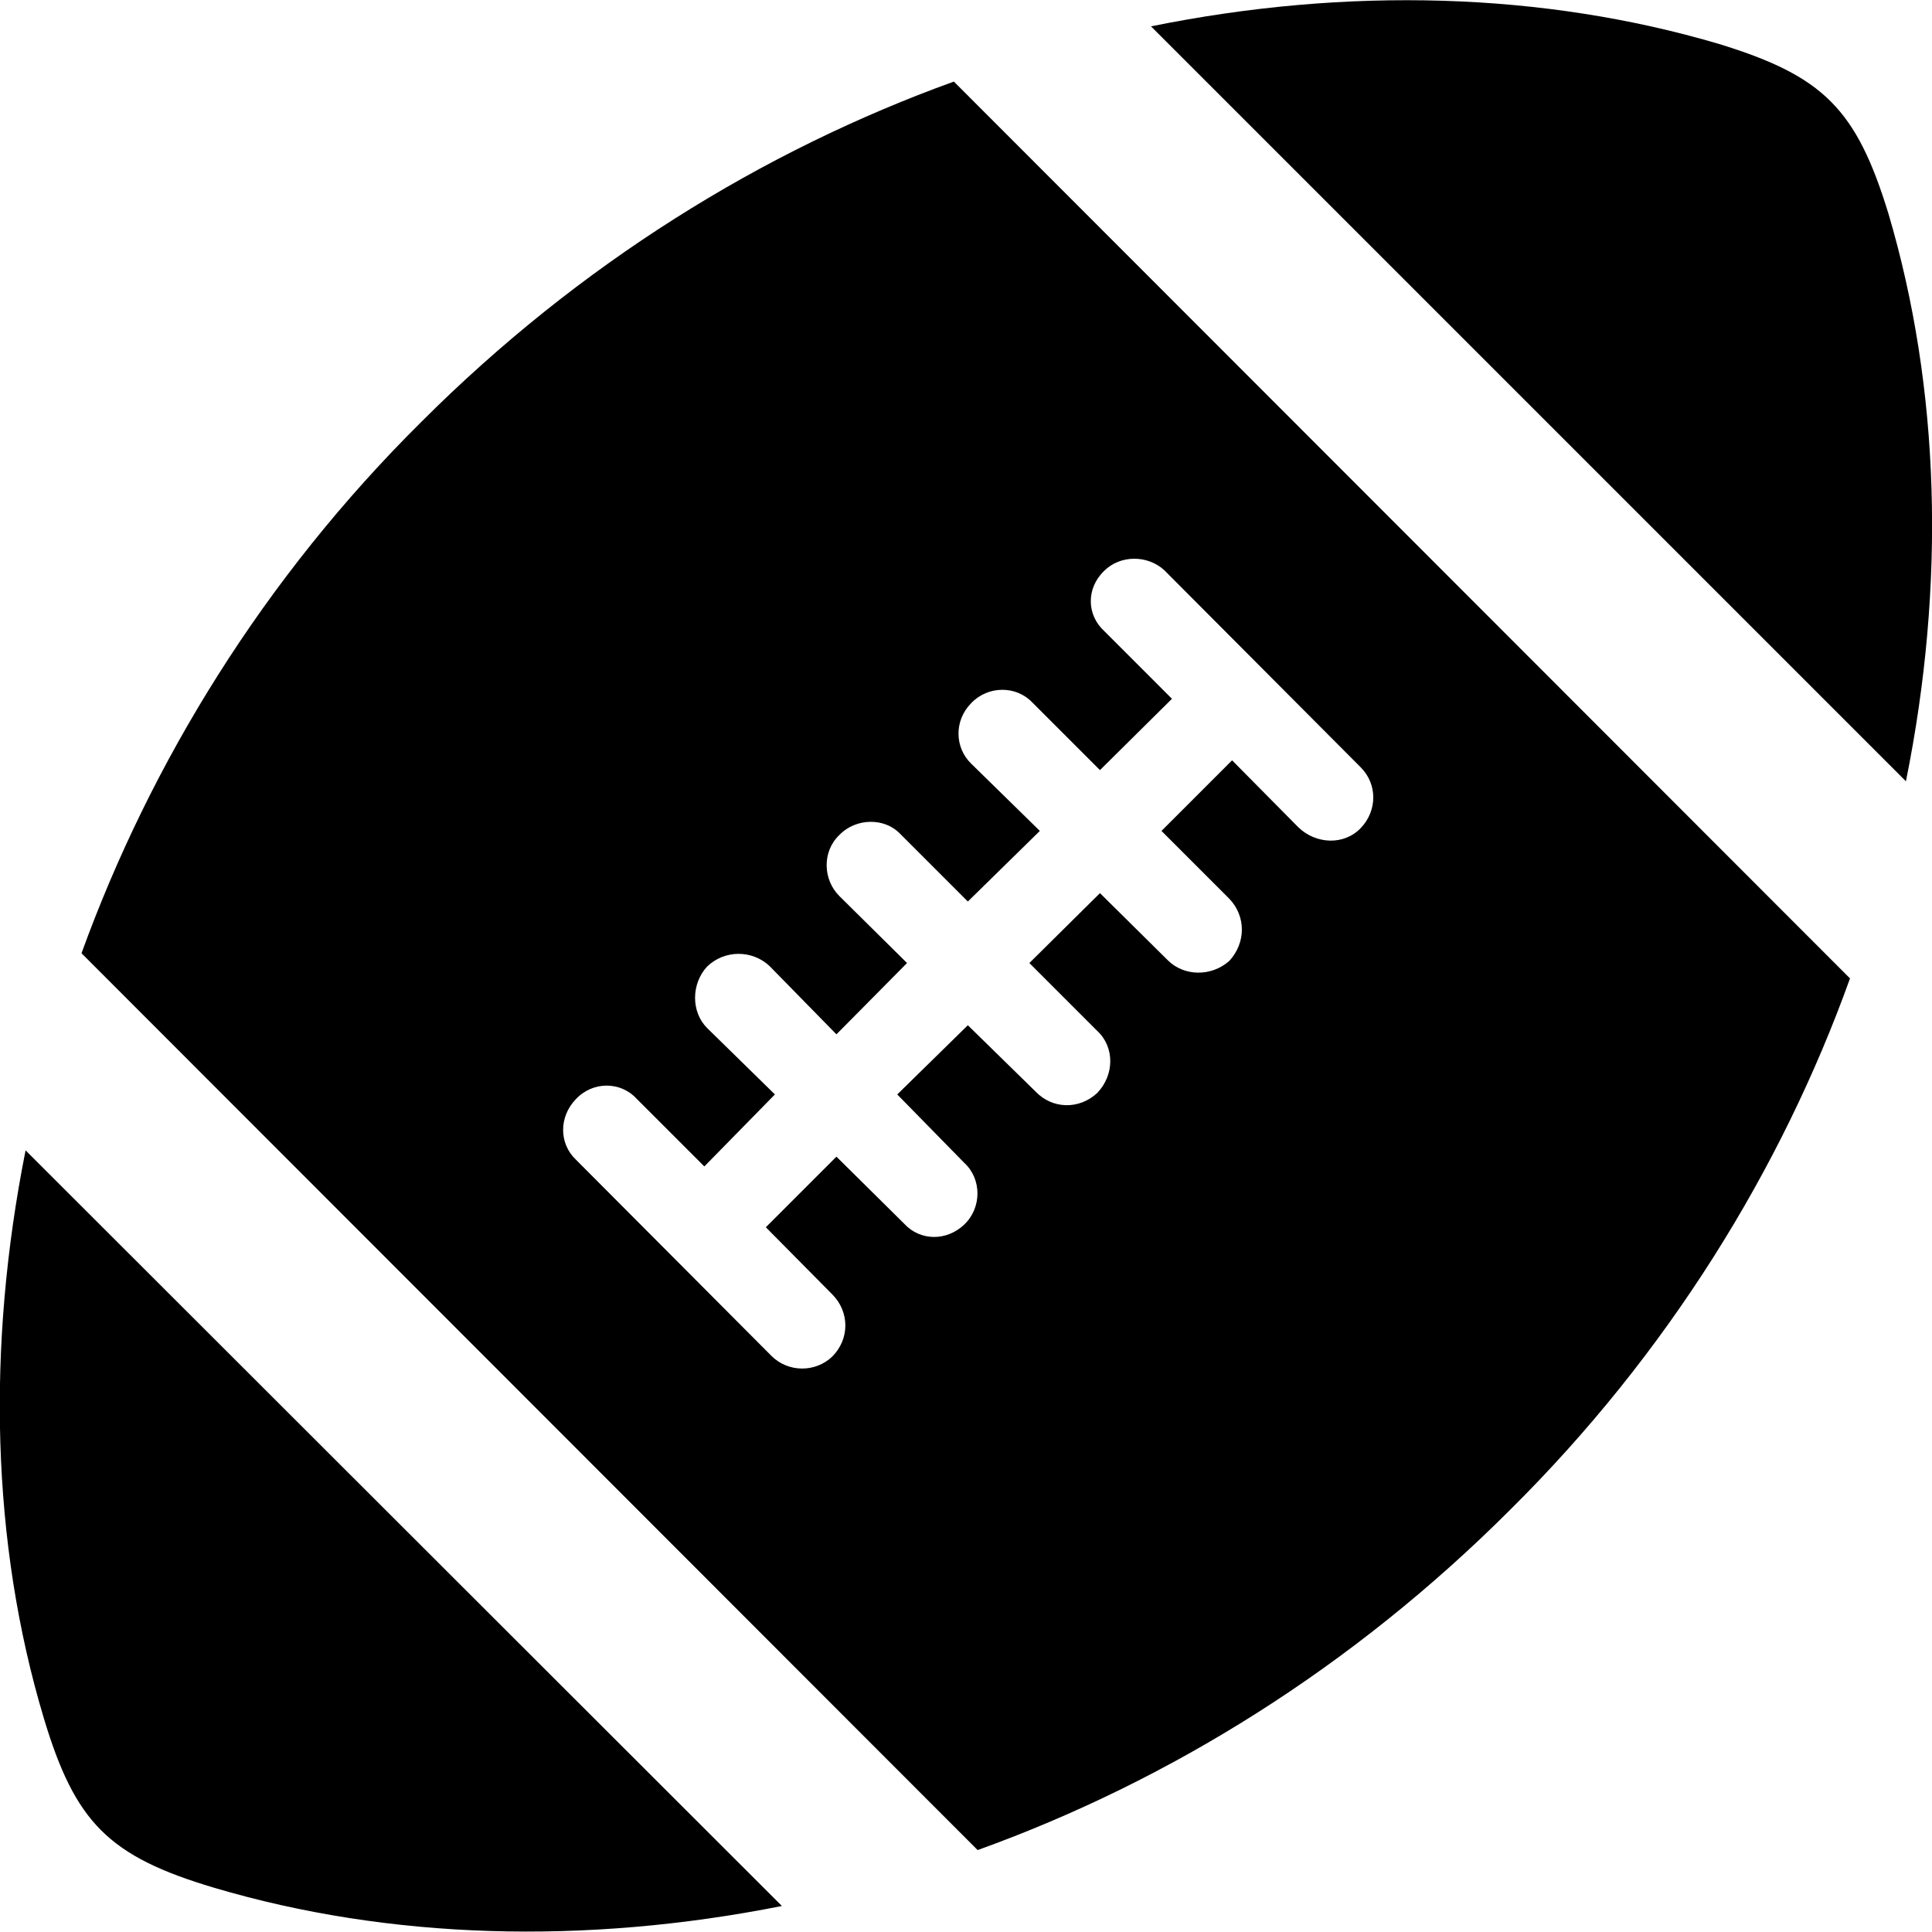 
<svg
    viewBox="0 0 27.639 27.635"
    xmlns="http://www.w3.org/2000/svg"
>
    <path
        fill="inherit"
        d="M27.016 3.057C26.556 1.557 26.086 1.087 24.586 0.627C22.076 -0.113 19.276 -0.193 16.466 0.377L27.266 11.177C27.836 8.357 27.756 5.557 27.016 3.057ZM21.606 21.597C23.856 19.367 25.486 16.727 26.466 13.997L13.646 1.167C10.906 2.157 8.286 3.777 6.026 6.037C3.776 8.267 2.156 10.907 1.166 13.637L13.986 26.467C16.736 25.477 19.356 23.847 21.606 21.597ZM11.906 19.407C11.666 19.637 11.276 19.637 11.036 19.397L8.236 16.587C7.996 16.357 7.996 15.977 8.236 15.727C8.476 15.467 8.876 15.467 9.106 15.717L10.076 16.687L11.086 15.657L10.116 14.707C9.886 14.477 9.886 14.077 10.116 13.827C10.366 13.587 10.756 13.587 11.006 13.817L11.966 14.797L12.976 13.777L12.006 12.817C11.776 12.587 11.756 12.187 12.006 11.947C12.246 11.697 12.656 11.697 12.876 11.927L13.846 12.897L14.876 11.887L13.896 10.927C13.656 10.697 13.646 10.307 13.896 10.057C14.136 9.807 14.536 9.807 14.766 10.047L15.736 11.017L16.766 9.997L15.796 9.027C15.546 8.797 15.536 8.417 15.796 8.167C16.026 7.937 16.416 7.937 16.656 8.157L19.466 10.977C19.706 11.217 19.706 11.597 19.466 11.847C19.226 12.097 18.826 12.077 18.576 11.837L17.626 10.877L16.616 11.887L17.586 12.857C17.826 13.107 17.826 13.487 17.586 13.747C17.326 13.977 16.936 13.967 16.706 13.737L15.736 12.777L14.726 13.777L15.696 14.747C15.946 14.977 15.946 15.377 15.696 15.637C15.436 15.877 15.056 15.867 14.816 15.617L13.846 14.667L12.836 15.657L13.796 16.637C14.046 16.867 14.046 17.277 13.796 17.517C13.546 17.757 13.166 17.757 12.936 17.507L11.966 16.547L10.956 17.557L11.906 18.517C12.156 18.767 12.156 19.157 11.906 19.407ZM3.066 27.007C5.566 27.747 8.366 27.827 11.186 27.267L0.366 16.457C-0.194 19.267 -0.124 22.077 0.626 24.577C1.076 26.077 1.556 26.557 3.066 27.007Z"
        fillRule="evenodd"
        clipRule="evenodd"
    />
</svg>
        